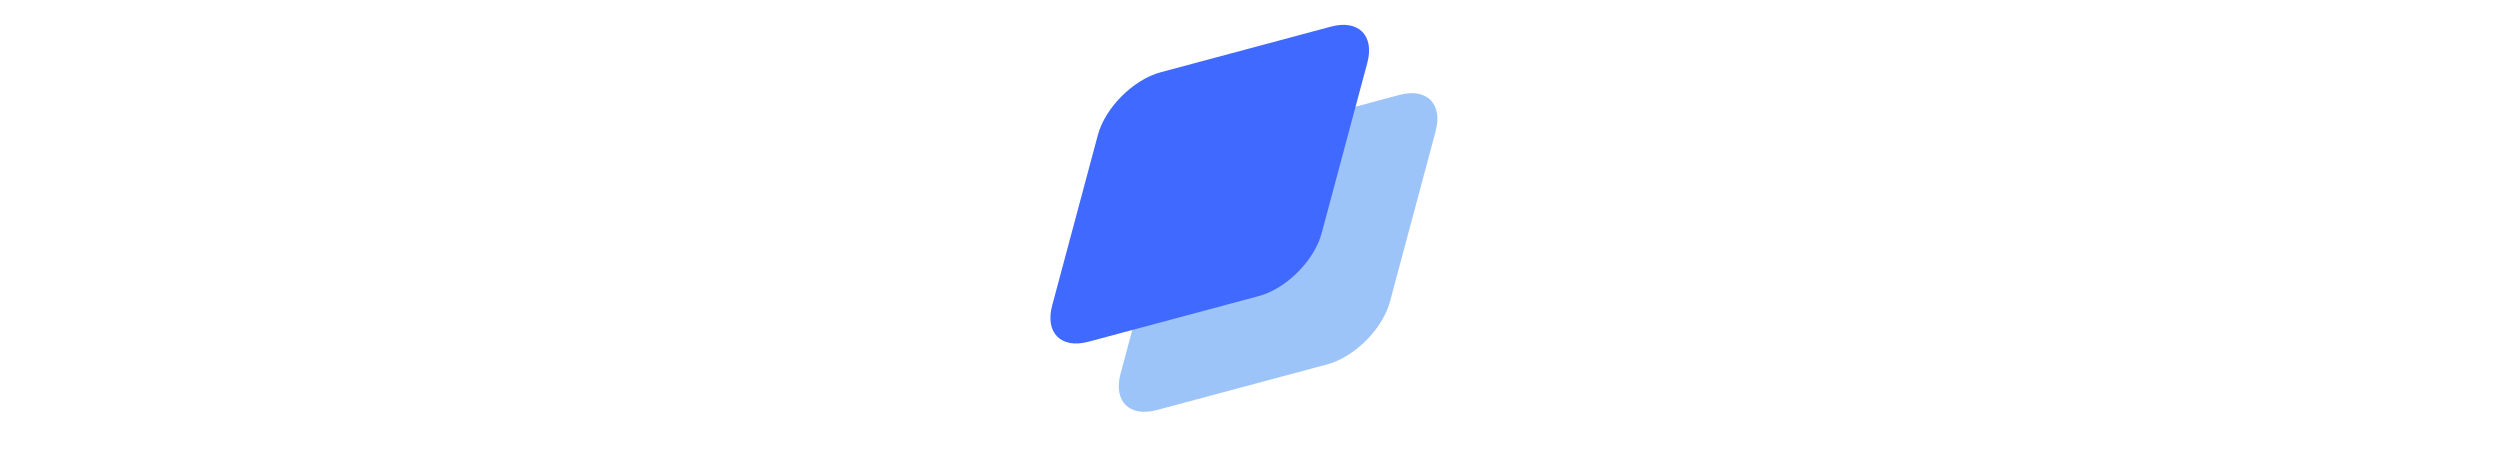 <?xml version="1.0" encoding="utf-8"?>
<svg width="111" height="20" viewBox="-0.724 -1.139 22.069 22.978" fill="none" xmlns="http://www.w3.org/2000/svg">
  <path d="M6.035 9.236C6.409 7.841 7.843 6.407 9.237 6.034L17.932 3.703C19.327 3.33 20.154 4.157 19.781 5.552L17.451 14.247C17.077 15.642 15.643 17.075 14.248 17.449L5.554 19.779C4.159 20.153 3.331 19.325 3.705 17.931L6.035 9.236Z" fill="#9DC4F8"/>
  <path d="M2.549 5.75C2.923 4.355 4.357 2.921 5.751 2.548L14.446 0.218C15.841 -0.156 16.669 0.671 16.295 2.066L13.965 10.761C13.591 12.156 12.157 13.589 10.763 13.963L2.068 16.293C0.673 16.667 -0.155 15.839 0.219 14.445L2.549 5.75Z" fill="#406AFF"/>
</svg>